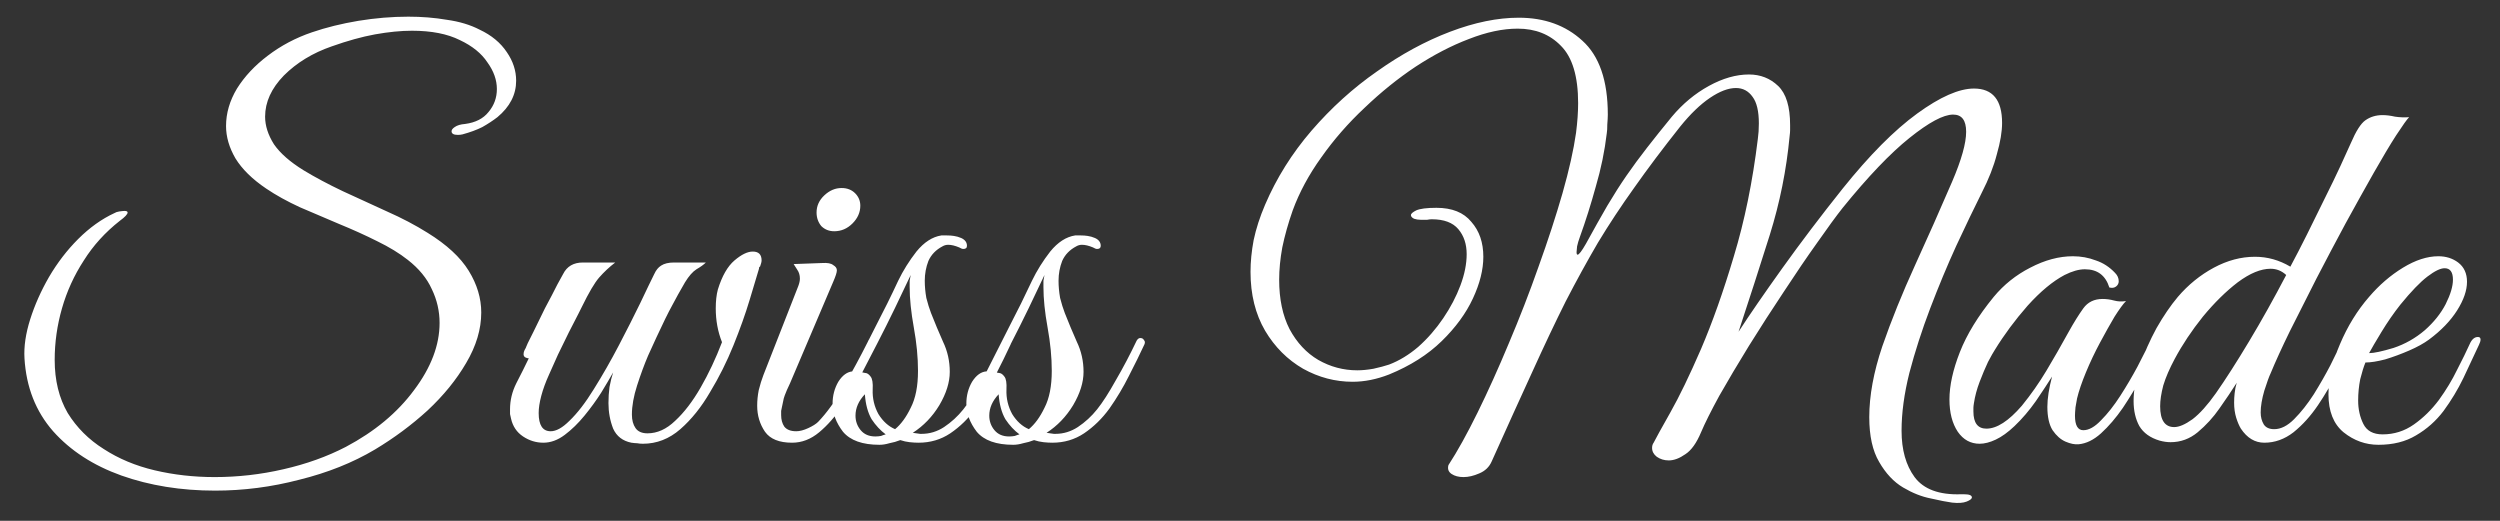 <svg width="96" height="20" viewBox="0 0 96 20" fill="none" xmlns="http://www.w3.org/2000/svg">
<rect x="0" y="0" width="96" height="20" fill="#333333" stroke="none"/>
<path d="M8.26 18.84C6.953 18.84 5.753 18.647 4.66 18.26C3.58 17.873 2.707 17.307 2.04 16.56C1.373 15.8 1.007 14.867 0.94 13.76C0.913 13.307 0.987 12.807 1.16 12.26C1.333 11.713 1.573 11.173 1.88 10.64C2.2 10.093 2.573 9.607 3 9.18C3.44 8.74 3.907 8.407 4.4 8.18C4.44 8.153 4.5 8.133 4.58 8.12C4.673 8.107 4.74 8.1 4.78 8.1C4.86 8.1 4.9 8.12 4.9 8.16C4.9 8.227 4.8 8.333 4.6 8.48C4.04 8.92 3.58 9.427 3.22 10C2.847 10.573 2.567 11.187 2.38 11.84C2.193 12.493 2.1 13.153 2.1 13.82C2.1 14.607 2.267 15.287 2.6 15.86C2.947 16.42 3.407 16.88 3.98 17.24C4.553 17.613 5.207 17.887 5.94 18.06C6.673 18.233 7.44 18.32 8.24 18.32C9.133 18.32 10.013 18.22 10.88 18.02C11.76 17.82 12.56 17.533 13.28 17.16C14.387 16.573 15.26 15.847 15.9 14.98C16.553 14.113 16.88 13.253 16.88 12.4C16.88 11.947 16.78 11.513 16.58 11.1C16.393 10.687 16.087 10.313 15.66 9.98C15.34 9.727 14.947 9.487 14.48 9.26C14.027 9.033 13.54 8.813 13.02 8.6C12.513 8.387 12.013 8.173 11.52 7.96C11.027 7.733 10.593 7.493 10.22 7.24C9.687 6.88 9.293 6.493 9.04 6.08C8.8 5.667 8.68 5.253 8.68 4.84C8.68 4.347 8.82 3.867 9.1 3.4C9.393 2.933 9.787 2.513 10.28 2.14C10.787 1.753 11.353 1.453 11.98 1.24C12.527 1.053 13.12 0.907 13.76 0.8C14.413 0.693 15.053 0.64 15.68 0.64C16.2 0.64 16.693 0.68 17.16 0.76C17.64 0.827 18.06 0.953 18.42 1.14C18.873 1.353 19.22 1.64 19.46 2C19.7 2.347 19.82 2.713 19.82 3.1C19.82 3.633 19.58 4.1 19.1 4.5C18.927 4.633 18.733 4.76 18.52 4.88C18.307 4.987 18.053 5.08 17.76 5.16C17.707 5.173 17.647 5.18 17.58 5.18C17.42 5.18 17.34 5.133 17.34 5.04C17.34 4.987 17.38 4.933 17.46 4.88C17.553 4.813 17.687 4.773 17.86 4.76C18.26 4.707 18.56 4.553 18.76 4.3C18.973 4.047 19.08 3.753 19.08 3.42C19.08 3.073 18.96 2.733 18.72 2.4C18.493 2.053 18.14 1.767 17.66 1.54C17.18 1.3 16.567 1.18 15.82 1.18C15.393 1.18 14.92 1.227 14.4 1.32C13.893 1.413 13.34 1.567 12.74 1.78C12.007 2.033 11.393 2.407 10.9 2.9C10.42 3.393 10.18 3.92 10.18 4.48C10.18 4.827 10.293 5.18 10.52 5.54C10.76 5.887 11.14 6.22 11.66 6.54C12.1 6.807 12.6 7.073 13.16 7.34C13.72 7.593 14.287 7.853 14.86 8.12C15.433 8.373 15.953 8.647 16.42 8.94C17.153 9.393 17.68 9.88 18 10.4C18.32 10.92 18.48 11.453 18.48 12C18.48 12.64 18.287 13.287 17.9 13.94C17.527 14.58 17.033 15.187 16.42 15.76C15.807 16.32 15.133 16.82 14.4 17.26C13.547 17.767 12.58 18.153 11.5 18.42C10.433 18.7 9.353 18.84 8.26 18.84ZM24.685 17.04C24.605 17.04 24.532 17.033 24.465 17.02C24.412 17.02 24.338 17.013 24.245 17C23.912 16.933 23.678 16.753 23.545 16.46C23.425 16.153 23.365 15.827 23.365 15.48C23.365 15.267 23.378 15.06 23.405 14.86C23.445 14.647 23.492 14.46 23.545 14.3C23.425 14.513 23.272 14.773 23.085 15.08C22.898 15.373 22.685 15.667 22.445 15.96C22.205 16.253 21.952 16.5 21.685 16.7C21.418 16.9 21.145 17 20.865 17C20.585 17 20.325 16.92 20.085 16.76C19.845 16.6 19.692 16.373 19.625 16.08C19.612 16.013 19.598 15.953 19.585 15.9C19.585 15.833 19.585 15.773 19.585 15.72C19.585 15.373 19.665 15.04 19.825 14.72C19.998 14.387 20.158 14.067 20.305 13.76C20.265 13.76 20.218 13.747 20.165 13.72C20.125 13.693 20.105 13.653 20.105 13.6C20.105 13.547 20.118 13.493 20.145 13.44C20.185 13.373 20.205 13.333 20.205 13.32C20.218 13.293 20.238 13.247 20.265 13.18C20.305 13.1 20.378 12.953 20.485 12.74C20.605 12.487 20.752 12.187 20.925 11.84C21.112 11.493 21.272 11.187 21.405 10.92C21.552 10.653 21.625 10.52 21.625 10.52C21.772 10.227 22.025 10.08 22.385 10.08H23.625C23.398 10.253 23.192 10.447 23.005 10.66C22.832 10.86 22.612 11.233 22.345 11.78C22.345 11.78 22.298 11.873 22.205 12.06C22.112 12.247 21.992 12.48 21.845 12.76C21.712 13.04 21.572 13.327 21.425 13.62C21.292 13.913 21.178 14.167 21.085 14.38C20.952 14.673 20.852 14.947 20.785 15.2C20.718 15.453 20.685 15.673 20.685 15.86C20.685 16.327 20.838 16.56 21.145 16.56C21.358 16.56 21.598 16.427 21.865 16.16C22.172 15.867 22.485 15.46 22.805 14.94C23.138 14.407 23.458 13.847 23.765 13.26C24.072 12.673 24.345 12.133 24.585 11.64C24.825 11.133 25.005 10.76 25.125 10.52C25.192 10.373 25.278 10.267 25.385 10.2C25.505 10.12 25.672 10.08 25.885 10.08H27.105C27.025 10.16 26.905 10.247 26.745 10.34C26.598 10.433 26.452 10.6 26.305 10.84C26.118 11.16 25.952 11.46 25.805 11.74C25.658 12.007 25.458 12.413 25.205 12.96C25.152 13.08 25.045 13.313 24.885 13.66C24.738 14.007 24.598 14.387 24.465 14.8C24.332 15.213 24.265 15.587 24.265 15.92C24.265 16.133 24.312 16.307 24.405 16.44C24.498 16.573 24.652 16.64 24.865 16.64C25.238 16.64 25.592 16.48 25.925 16.16C26.272 15.84 26.598 15.413 26.905 14.88C27.212 14.347 27.485 13.767 27.725 13.14C27.565 12.74 27.485 12.307 27.485 11.84C27.485 11.56 27.512 11.32 27.565 11.12C27.725 10.6 27.938 10.227 28.205 10C28.472 9.773 28.705 9.66 28.905 9.66C29.132 9.66 29.245 9.773 29.245 10C29.245 10.053 29.225 10.133 29.185 10.24C29.158 10.24 29.145 10.267 29.145 10.32C29.065 10.587 28.945 10.987 28.785 11.52C28.625 12.053 28.418 12.633 28.165 13.26C27.912 13.887 27.612 14.487 27.265 15.06C26.932 15.633 26.552 16.107 26.125 16.48C25.698 16.853 25.218 17.04 24.685 17.04ZM32.036 8.88C31.836 8.88 31.669 8.813 31.536 8.68C31.416 8.533 31.356 8.36 31.356 8.16C31.356 7.907 31.456 7.687 31.656 7.5C31.856 7.313 32.076 7.22 32.316 7.22C32.529 7.22 32.702 7.287 32.836 7.42C32.969 7.553 33.036 7.713 33.036 7.9C33.036 8.153 32.936 8.38 32.736 8.58C32.536 8.78 32.302 8.88 32.036 8.88ZM30.416 17C29.922 17 29.576 16.86 29.376 16.58C29.176 16.287 29.076 15.953 29.076 15.58C29.076 15.38 29.096 15.18 29.136 14.98C29.189 14.767 29.249 14.573 29.316 14.4L30.656 10.98C30.696 10.873 30.716 10.78 30.716 10.7C30.716 10.567 30.682 10.453 30.616 10.36C30.549 10.253 30.502 10.18 30.476 10.14L31.576 10.1C31.776 10.087 31.916 10.113 31.996 10.18C32.089 10.233 32.136 10.3 32.136 10.38C32.136 10.46 32.089 10.607 31.996 10.82L30.336 14.72C30.336 14.72 30.296 14.807 30.216 14.98C30.149 15.14 30.109 15.247 30.096 15.3C30.056 15.5 30.029 15.627 30.016 15.68C30.002 15.733 29.996 15.767 29.996 15.78C29.996 15.793 29.996 15.847 29.996 15.94C29.996 16.113 30.036 16.26 30.116 16.38C30.209 16.5 30.362 16.56 30.576 16.56C30.709 16.56 30.862 16.52 31.036 16.44C31.209 16.36 31.336 16.28 31.416 16.2C31.749 15.853 32.076 15.4 32.396 14.84C32.729 14.267 33.036 13.7 33.316 13.14C33.369 13.007 33.436 12.94 33.516 12.94C33.582 12.94 33.616 12.987 33.616 13.08C33.616 13.133 33.596 13.213 33.556 13.32C33.422 13.6 33.256 13.947 33.056 14.36C32.856 14.773 32.616 15.187 32.336 15.6C32.069 16 31.776 16.333 31.456 16.6C31.136 16.867 30.789 17 30.416 17ZM33.771 17.08C33.118 17.08 32.651 16.913 32.371 16.58C32.105 16.233 31.971 15.873 31.971 15.5C31.971 15.193 32.045 14.913 32.191 14.66C32.351 14.407 32.538 14.273 32.751 14.26C33.018 13.74 33.305 13.173 33.611 12.56C33.931 11.947 34.225 11.353 34.491 10.78C34.678 10.393 34.911 10.02 35.191 9.66C35.485 9.3 35.805 9.093 36.151 9.04H36.351C36.458 9.04 36.551 9.047 36.631 9.06C36.725 9.073 36.818 9.1 36.911 9.14C37.058 9.207 37.131 9.307 37.131 9.44C37.131 9.52 37.085 9.56 36.991 9.56C36.951 9.56 36.898 9.54 36.831 9.5C36.671 9.433 36.531 9.4 36.411 9.4C36.331 9.4 36.258 9.42 36.191 9.46C35.938 9.593 35.758 9.78 35.651 10.02C35.558 10.26 35.511 10.513 35.511 10.78C35.511 10.993 35.531 11.213 35.571 11.44C35.625 11.653 35.685 11.847 35.751 12.02C35.898 12.393 36.051 12.76 36.211 13.12C36.385 13.48 36.471 13.867 36.471 14.28C36.471 14.68 36.338 15.107 36.071 15.56C35.805 16 35.465 16.353 35.051 16.62L35.191 16.64C35.258 16.653 35.305 16.66 35.331 16.66C35.358 16.66 35.378 16.66 35.391 16.66C35.698 16.66 35.985 16.573 36.251 16.4C36.531 16.213 36.778 15.987 36.991 15.72C37.205 15.453 37.445 15.08 37.711 14.6C37.991 14.12 38.258 13.613 38.511 13.08C38.551 13.013 38.598 12.98 38.651 12.98C38.718 12.98 38.765 13.007 38.791 13.06C38.831 13.1 38.838 13.153 38.811 13.22C38.638 13.593 38.438 14 38.211 14.44C37.998 14.867 37.751 15.28 37.471 15.68C37.191 16.067 36.865 16.387 36.491 16.64C36.131 16.88 35.725 17 35.271 17C35.165 17 35.051 16.993 34.931 16.98C34.811 16.967 34.691 16.94 34.571 16.9C34.438 16.953 34.298 16.993 34.151 17.02C34.018 17.06 33.891 17.08 33.771 17.08ZM34.371 16.48C34.598 16.293 34.798 16.02 34.971 15.66C35.158 15.3 35.251 14.827 35.251 14.24C35.251 13.72 35.198 13.167 35.091 12.58C34.985 11.993 34.931 11.473 34.931 11.02C34.931 10.927 34.931 10.847 34.931 10.78C34.945 10.7 34.958 10.627 34.971 10.56C34.798 10.92 34.598 11.34 34.371 11.82C34.145 12.287 33.918 12.74 33.691 13.18C33.465 13.62 33.271 13.993 33.111 14.3C33.111 14.3 33.145 14.307 33.211 14.32C33.291 14.32 33.365 14.367 33.431 14.46C33.498 14.54 33.525 14.707 33.511 14.96C33.498 15.293 33.571 15.607 33.731 15.9C33.905 16.18 34.118 16.373 34.371 16.48ZM33.611 16.76C33.691 16.76 33.765 16.753 33.831 16.74C33.898 16.713 33.958 16.693 34.011 16.68C33.811 16.533 33.631 16.34 33.471 16.1C33.325 15.847 33.238 15.527 33.211 15.14C32.971 15.393 32.851 15.667 32.851 15.96C32.851 16.173 32.918 16.36 33.051 16.52C33.185 16.68 33.371 16.76 33.611 16.76ZM38.908 17.08C38.255 17.08 37.788 16.913 37.508 16.58C37.242 16.233 37.108 15.873 37.108 15.5C37.108 15.193 37.181 14.913 37.328 14.66C37.488 14.407 37.675 14.273 37.888 14.26C38.155 13.74 38.441 13.173 38.748 12.56C39.068 11.947 39.361 11.353 39.628 10.78C39.815 10.393 40.048 10.02 40.328 9.66C40.621 9.3 40.941 9.093 41.288 9.04H41.488C41.595 9.04 41.688 9.047 41.768 9.06C41.861 9.073 41.955 9.1 42.048 9.14C42.195 9.207 42.268 9.307 42.268 9.44C42.268 9.52 42.221 9.56 42.128 9.56C42.088 9.56 42.035 9.54 41.968 9.5C41.808 9.433 41.668 9.4 41.548 9.4C41.468 9.4 41.395 9.42 41.328 9.46C41.075 9.593 40.895 9.78 40.788 10.02C40.695 10.26 40.648 10.513 40.648 10.78C40.648 10.993 40.668 11.213 40.708 11.44C40.761 11.653 40.822 11.847 40.888 12.02C41.035 12.393 41.188 12.76 41.348 13.12C41.522 13.48 41.608 13.867 41.608 14.28C41.608 14.68 41.475 15.107 41.208 15.56C40.941 16 40.602 16.353 40.188 16.62L40.328 16.64C40.395 16.653 40.441 16.66 40.468 16.66C40.495 16.66 40.515 16.66 40.528 16.66C40.835 16.66 41.121 16.573 41.388 16.4C41.668 16.213 41.915 15.987 42.128 15.72C42.342 15.453 42.581 15.08 42.848 14.6C43.128 14.12 43.395 13.613 43.648 13.08C43.688 13.013 43.735 12.98 43.788 12.98C43.855 12.98 43.901 13.007 43.928 13.06C43.968 13.1 43.975 13.153 43.948 13.22C43.775 13.593 43.575 14 43.348 14.44C43.135 14.867 42.888 15.28 42.608 15.68C42.328 16.067 42.002 16.387 41.628 16.64C41.268 16.88 40.861 17 40.408 17C40.301 17 40.188 16.993 40.068 16.98C39.948 16.967 39.828 16.94 39.708 16.9C39.575 16.953 39.435 16.993 39.288 17.02C39.155 17.06 39.028 17.08 38.908 17.08ZM39.508 16.48C39.735 16.293 39.935 16.02 40.108 15.66C40.295 15.3 40.388 14.827 40.388 14.24C40.388 13.72 40.335 13.167 40.228 12.58C40.121 11.993 40.068 11.473 40.068 11.02C40.068 10.927 40.068 10.847 40.068 10.78C40.081 10.7 40.095 10.627 40.108 10.56C39.935 10.92 39.735 11.34 39.508 11.82C39.282 12.287 39.055 12.74 38.828 13.18C38.602 13.62 38.408 13.993 38.248 14.3C38.248 14.3 38.282 14.307 38.348 14.32C38.428 14.32 38.502 14.367 38.568 14.46C38.635 14.54 38.661 14.707 38.648 14.96C38.635 15.293 38.708 15.607 38.868 15.9C39.041 16.18 39.255 16.373 39.508 16.48ZM38.748 16.76C38.828 16.76 38.901 16.753 38.968 16.74C39.035 16.713 39.095 16.693 39.148 16.68C38.948 16.533 38.768 16.34 38.608 16.1C38.462 15.847 38.375 15.527 38.348 15.14C38.108 15.393 37.988 15.667 37.988 15.96C37.988 16.173 38.055 16.36 38.188 16.52C38.322 16.68 38.508 16.76 38.748 16.76ZM74.96 19.3C74.76 19.273 74.487 19.22 74.14 19.14C73.793 19.073 73.44 18.933 73.08 18.72C72.72 18.507 72.413 18.18 72.16 17.74C71.907 17.313 71.78 16.74 71.78 16.02C71.78 15.193 71.947 14.287 72.28 13.3C72.627 12.3 73.047 11.26 73.54 10.18C74.034 9.1 74.507 8.033 74.96 6.98C75.32 6.14 75.5 5.5 75.5 5.06C75.5 4.62 75.334 4.4 75 4.4C74.627 4.4 74.067 4.7 73.32 5.3C72.587 5.887 71.734 6.78 70.76 7.98C70.507 8.3 70.18 8.747 69.78 9.32C69.38 9.88 68.954 10.507 68.5 11.2C68.047 11.88 67.6 12.573 67.16 13.28C66.734 13.973 66.353 14.613 66.02 15.2C65.7 15.787 65.467 16.253 65.32 16.6C65.147 17.013 64.947 17.293 64.72 17.44C64.493 17.6 64.28 17.68 64.08 17.68C63.907 17.68 63.754 17.633 63.62 17.54C63.5 17.447 63.44 17.333 63.44 17.2C63.44 17.12 63.46 17.053 63.5 17C63.58 16.84 63.794 16.453 64.14 15.84C64.487 15.227 64.88 14.413 65.32 13.4C65.76 12.373 66.18 11.187 66.58 9.84C66.993 8.48 67.3 6.98 67.5 5.34C67.527 5.153 67.54 4.953 67.54 4.74C67.54 4.273 67.46 3.933 67.3 3.72C67.14 3.493 66.927 3.38 66.66 3.38C66.367 3.38 66.034 3.507 65.66 3.76C65.287 4.013 64.907 4.38 64.52 4.86C63.853 5.7 63.267 6.48 62.76 7.2C62.254 7.907 61.787 8.613 61.36 9.32C60.947 10.027 60.533 10.78 60.12 11.58C59.72 12.38 59.294 13.28 58.84 14.28C58.387 15.267 57.867 16.413 57.28 17.72C57.187 17.933 57.027 18.087 56.8 18.18C56.587 18.273 56.387 18.32 56.2 18.32C56.014 18.32 55.86 18.28 55.74 18.2C55.62 18.12 55.58 18.007 55.62 17.86C55.967 17.327 56.34 16.653 56.74 15.84C57.14 15.027 57.54 14.14 57.94 13.18C58.353 12.207 58.733 11.227 59.08 10.24C59.44 9.24 59.747 8.3 60 7.42C60.254 6.527 60.427 5.753 60.52 5.1C60.547 4.887 60.567 4.687 60.58 4.5C60.593 4.313 60.6 4.133 60.6 3.96C60.6 2.933 60.38 2.2 59.94 1.76C59.514 1.32 58.96 1.1 58.28 1.1C57.707 1.1 57.08 1.233 56.4 1.5C55.733 1.753 55.053 2.107 54.36 2.56C53.68 3.013 53.027 3.54 52.4 4.14C51.773 4.727 51.22 5.36 50.74 6.04C50.26 6.707 49.894 7.387 49.64 8.08C49.467 8.573 49.334 9.047 49.24 9.5C49.16 9.94 49.12 10.353 49.12 10.74C49.12 11.487 49.254 12.12 49.52 12.64C49.8 13.16 50.167 13.553 50.62 13.82C51.087 14.087 51.587 14.22 52.12 14.22C52.307 14.22 52.514 14.2 52.74 14.16C52.98 14.107 53.18 14.053 53.34 14C53.727 13.853 54.1 13.627 54.46 13.32C54.82 13 55.14 12.633 55.42 12.22C55.7 11.807 55.92 11.387 56.08 10.96C56.24 10.533 56.32 10.133 56.32 9.76C56.32 9.373 56.214 9.053 56 8.8C55.787 8.547 55.447 8.42 54.98 8.42C54.927 8.42 54.867 8.427 54.8 8.44C54.747 8.44 54.687 8.44 54.62 8.44H54.56C54.467 8.44 54.38 8.427 54.3 8.4C54.22 8.36 54.18 8.313 54.18 8.26C54.18 8.207 54.247 8.147 54.38 8.08C54.527 8.013 54.787 7.98 55.16 7.98C55.76 7.98 56.207 8.16 56.5 8.52C56.807 8.867 56.96 9.313 56.96 9.86C56.96 10.353 56.827 10.887 56.56 11.46C56.294 12.033 55.894 12.58 55.36 13.1C54.827 13.62 54.154 14.047 53.34 14.38C52.86 14.567 52.394 14.66 51.94 14.66C51.273 14.66 50.64 14.493 50.04 14.16C49.44 13.813 48.953 13.327 48.58 12.7C48.207 12.06 48.02 11.307 48.02 10.44C48.02 10.053 48.06 9.647 48.14 9.22C48.233 8.78 48.38 8.327 48.58 7.86C49.02 6.833 49.614 5.887 50.36 5.02C51.12 4.14 51.96 3.38 52.88 2.74C53.8 2.087 54.733 1.58 55.68 1.22C56.627 0.86 57.507 0.68 58.32 0.68C59.307 0.68 60.12 0.973 60.76 1.56C61.413 2.147 61.74 3.093 61.74 4.4C61.74 4.493 61.733 4.62 61.72 4.78C61.72 4.927 61.714 5.04 61.7 5.12C61.62 5.8 61.48 6.48 61.28 7.16C61.093 7.84 60.887 8.493 60.66 9.12C60.62 9.227 60.587 9.34 60.56 9.46C60.547 9.567 60.54 9.64 60.54 9.68C60.54 9.747 60.553 9.78 60.58 9.78C60.633 9.78 60.74 9.64 60.9 9.36C61.207 8.8 61.48 8.313 61.72 7.9C61.974 7.473 62.22 7.087 62.46 6.74C62.7 6.393 62.96 6.04 63.24 5.68C63.52 5.32 63.84 4.92 64.2 4.48C64.614 3.987 65.087 3.593 65.62 3.3C66.153 3.007 66.667 2.86 67.16 2.86C67.6 2.86 67.974 3.007 68.28 3.3C68.587 3.593 68.74 4.093 68.74 4.8C68.74 4.88 68.74 4.947 68.74 5C68.74 5.053 68.734 5.133 68.72 5.24C68.6 6.52 68.347 7.78 67.96 9.02C67.573 10.247 67.174 11.487 66.76 12.74C67.174 12.1 67.734 11.287 68.44 10.3C69.147 9.313 69.92 8.293 70.76 7.24C71.787 5.96 72.74 5 73.62 4.36C74.5 3.72 75.227 3.4 75.8 3.4C76.52 3.4 76.88 3.84 76.88 4.72C76.88 5.053 76.814 5.453 76.68 5.92C76.56 6.387 76.367 6.88 76.1 7.4C75.807 7.987 75.48 8.667 75.12 9.44C74.773 10.2 74.44 11 74.12 11.84C73.8 12.68 73.534 13.507 73.32 14.32C73.12 15.12 73.02 15.86 73.02 16.54C73.02 17.273 73.187 17.867 73.52 18.32C73.867 18.787 74.46 19.007 75.3 18.98H75.42C75.62 18.98 75.72 19.02 75.72 19.1C75.72 19.153 75.653 19.207 75.52 19.26C75.387 19.313 75.2 19.327 74.96 19.3ZM79.819 17.06C79.672 17.073 79.506 17.04 79.319 16.96C79.132 16.88 78.966 16.733 78.819 16.52C78.686 16.307 78.619 16.007 78.619 15.62C78.619 15.3 78.679 14.913 78.799 14.46C78.639 14.713 78.432 15.027 78.179 15.4C77.926 15.76 77.652 16.08 77.359 16.36C77.106 16.6 76.866 16.773 76.639 16.88C76.412 16.987 76.206 17.04 76.019 17.04C75.672 17.04 75.392 16.887 75.179 16.58C74.966 16.26 74.859 15.847 74.859 15.34C74.859 14.807 74.992 14.2 75.259 13.52C75.526 12.84 75.959 12.133 76.559 11.4C76.946 10.933 77.412 10.56 77.959 10.28C78.519 9.987 79.066 9.84 79.599 9.84C79.906 9.84 80.199 9.893 80.479 10C80.759 10.093 81.006 10.253 81.219 10.48C81.312 10.573 81.359 10.68 81.359 10.8C81.359 10.88 81.326 10.947 81.259 11C81.192 11.053 81.106 11.067 80.999 11.04C80.852 10.573 80.539 10.34 80.059 10.34C79.832 10.34 79.572 10.413 79.279 10.56C78.826 10.8 78.352 11.193 77.859 11.74C77.379 12.287 76.959 12.853 76.599 13.44C76.546 13.52 76.459 13.673 76.339 13.9C76.232 14.127 76.126 14.38 76.019 14.66C75.912 14.94 75.839 15.213 75.799 15.48C75.786 15.56 75.779 15.62 75.779 15.66C75.779 15.687 75.779 15.733 75.779 15.8C75.779 16.24 75.946 16.46 76.279 16.46C76.679 16.46 77.132 16.167 77.639 15.58C77.986 15.153 78.299 14.707 78.579 14.24C78.859 13.773 79.146 13.273 79.439 12.74C79.639 12.38 79.826 12.08 79.999 11.84C80.172 11.6 80.419 11.48 80.739 11.48C80.886 11.48 81.032 11.5 81.179 11.54C81.326 11.58 81.479 11.587 81.639 11.56C81.532 11.667 81.386 11.867 81.199 12.16C81.026 12.453 80.839 12.787 80.639 13.16C80.439 13.533 80.259 13.913 80.099 14.3C79.939 14.687 79.826 15.02 79.759 15.3C79.746 15.38 79.726 15.493 79.699 15.64C79.686 15.787 79.679 15.893 79.679 15.96C79.679 16.333 79.786 16.52 79.999 16.52C80.212 16.52 80.439 16.393 80.679 16.14C80.932 15.887 81.179 15.573 81.419 15.2C81.659 14.827 81.879 14.453 82.079 14.08C82.279 13.693 82.439 13.38 82.559 13.14C82.612 13.007 82.692 12.94 82.799 12.94C82.866 12.94 82.899 12.987 82.899 13.08C82.899 13.12 82.879 13.193 82.839 13.3C82.679 13.633 82.486 14.013 82.259 14.44C82.032 14.853 81.786 15.26 81.519 15.66C81.252 16.047 80.972 16.373 80.679 16.64C80.399 16.893 80.112 17.033 79.819 17.06ZM86.95 17C86.59 17 86.29 16.82 86.05 16.46C85.984 16.353 85.924 16.213 85.87 16.04C85.817 15.867 85.79 15.673 85.79 15.46C85.79 15.34 85.797 15.22 85.81 15.1C85.823 14.967 85.85 14.833 85.89 14.7C85.704 14.993 85.484 15.32 85.23 15.68C84.99 16.027 84.71 16.333 84.39 16.6C84.084 16.853 83.737 16.98 83.35 16.98C83.217 16.98 83.077 16.96 82.93 16.92C82.57 16.813 82.31 16.627 82.15 16.36C82.004 16.093 81.93 15.773 81.93 15.4C81.93 14.987 82.01 14.533 82.17 14.04C82.344 13.547 82.557 13.067 82.81 12.6C83.077 12.133 83.35 11.733 83.63 11.4C84.03 10.933 84.49 10.56 85.01 10.28C85.53 10 86.057 9.86 86.59 9.86C87.07 9.86 87.523 9.987 87.95 10.24C88.15 9.867 88.364 9.453 88.59 9C88.817 8.533 89.043 8.073 89.27 7.62C89.497 7.167 89.697 6.753 89.87 6.38C90.043 5.993 90.177 5.7 90.27 5.5C90.47 5.033 90.657 4.74 90.83 4.62C91.017 4.487 91.237 4.42 91.49 4.42C91.637 4.42 91.797 4.44 91.97 4.48C92.157 4.507 92.337 4.513 92.51 4.5C92.43 4.58 92.263 4.813 92.01 5.2C91.77 5.573 91.484 6.053 91.15 6.64C90.817 7.227 90.457 7.873 90.07 8.58C89.697 9.273 89.323 9.98 88.95 10.7C88.59 11.407 88.25 12.08 87.93 12.72C87.624 13.347 87.377 13.887 87.19 14.34C87.137 14.447 87.057 14.667 86.95 15C86.857 15.32 86.81 15.6 86.81 15.84C86.81 16.013 86.85 16.167 86.93 16.3C87.01 16.42 87.144 16.48 87.33 16.48C87.584 16.48 87.837 16.353 88.09 16.1C88.357 15.833 88.61 15.513 88.85 15.14C89.09 14.753 89.303 14.38 89.49 14.02C89.677 13.647 89.817 13.353 89.91 13.14C89.977 12.993 90.057 12.92 90.15 12.92C90.23 12.92 90.27 12.98 90.27 13.1C90.27 13.113 90.27 13.14 90.27 13.18C90.27 13.207 90.257 13.24 90.23 13.28C90.11 13.56 89.944 13.907 89.73 14.32C89.53 14.733 89.29 15.147 89.01 15.56C88.73 15.973 88.417 16.32 88.07 16.6C87.724 16.867 87.35 17 86.95 17ZM83.49 16.4C83.677 16.4 83.91 16.3 84.19 16.1C84.47 15.887 84.77 15.553 85.09 15.1C85.463 14.567 85.89 13.9 86.37 13.1C86.85 12.3 87.323 11.453 87.79 10.56C87.617 10.4 87.417 10.32 87.19 10.32C86.817 10.32 86.397 10.493 85.93 10.84C85.477 11.187 85.03 11.627 84.59 12.16C84.163 12.693 83.803 13.233 83.51 13.78C83.31 14.153 83.163 14.493 83.07 14.8C82.99 15.107 82.95 15.373 82.95 15.6C82.95 16.133 83.13 16.4 83.49 16.4ZM91.333 17.08C90.84 17.08 90.393 16.92 89.993 16.6C89.606 16.28 89.413 15.793 89.413 15.14C89.413 14.54 89.56 13.9 89.853 13.22C90.146 12.527 90.52 11.92 90.973 11.4C91.36 10.947 91.793 10.573 92.273 10.28C92.753 9.987 93.206 9.84 93.633 9.84C93.926 9.84 94.18 9.92 94.393 10.08C94.62 10.253 94.733 10.5 94.733 10.82C94.733 11.153 94.606 11.52 94.353 11.92C94.1 12.32 93.74 12.693 93.273 13.04C93.073 13.187 92.82 13.327 92.513 13.46C92.206 13.593 91.9 13.707 91.593 13.8C91.286 13.88 91.033 13.92 90.833 13.92C90.766 14.08 90.7 14.293 90.633 14.56C90.58 14.827 90.553 15.1 90.553 15.38C90.553 15.713 90.62 16.013 90.753 16.28C90.886 16.547 91.133 16.68 91.493 16.68C91.933 16.68 92.333 16.553 92.693 16.3C93.053 16.047 93.373 15.733 93.653 15.36C93.933 14.973 94.166 14.587 94.353 14.2C94.553 13.813 94.713 13.487 94.833 13.22C94.913 13.033 95.02 12.94 95.153 12.94C95.22 12.94 95.253 12.973 95.253 13.04C95.253 13.093 95.233 13.16 95.193 13.24C95.006 13.64 94.806 14.067 94.593 14.52C94.38 14.96 94.126 15.38 93.833 15.78C93.54 16.167 93.186 16.48 92.773 16.72C92.373 16.96 91.893 17.08 91.333 17.08ZM90.973 13.56C91.16 13.56 91.473 13.493 91.913 13.36C92.353 13.213 92.753 12.987 93.113 12.68C93.46 12.373 93.726 12.04 93.913 11.68C94.1 11.307 94.193 10.993 94.193 10.74C94.193 10.447 94.086 10.3 93.873 10.3C93.713 10.3 93.493 10.407 93.213 10.62C92.933 10.833 92.586 11.193 92.173 11.7C91.92 12.02 91.68 12.367 91.453 12.74C91.226 13.113 91.066 13.387 90.973 13.56Z" fill="white"/>
</svg>
